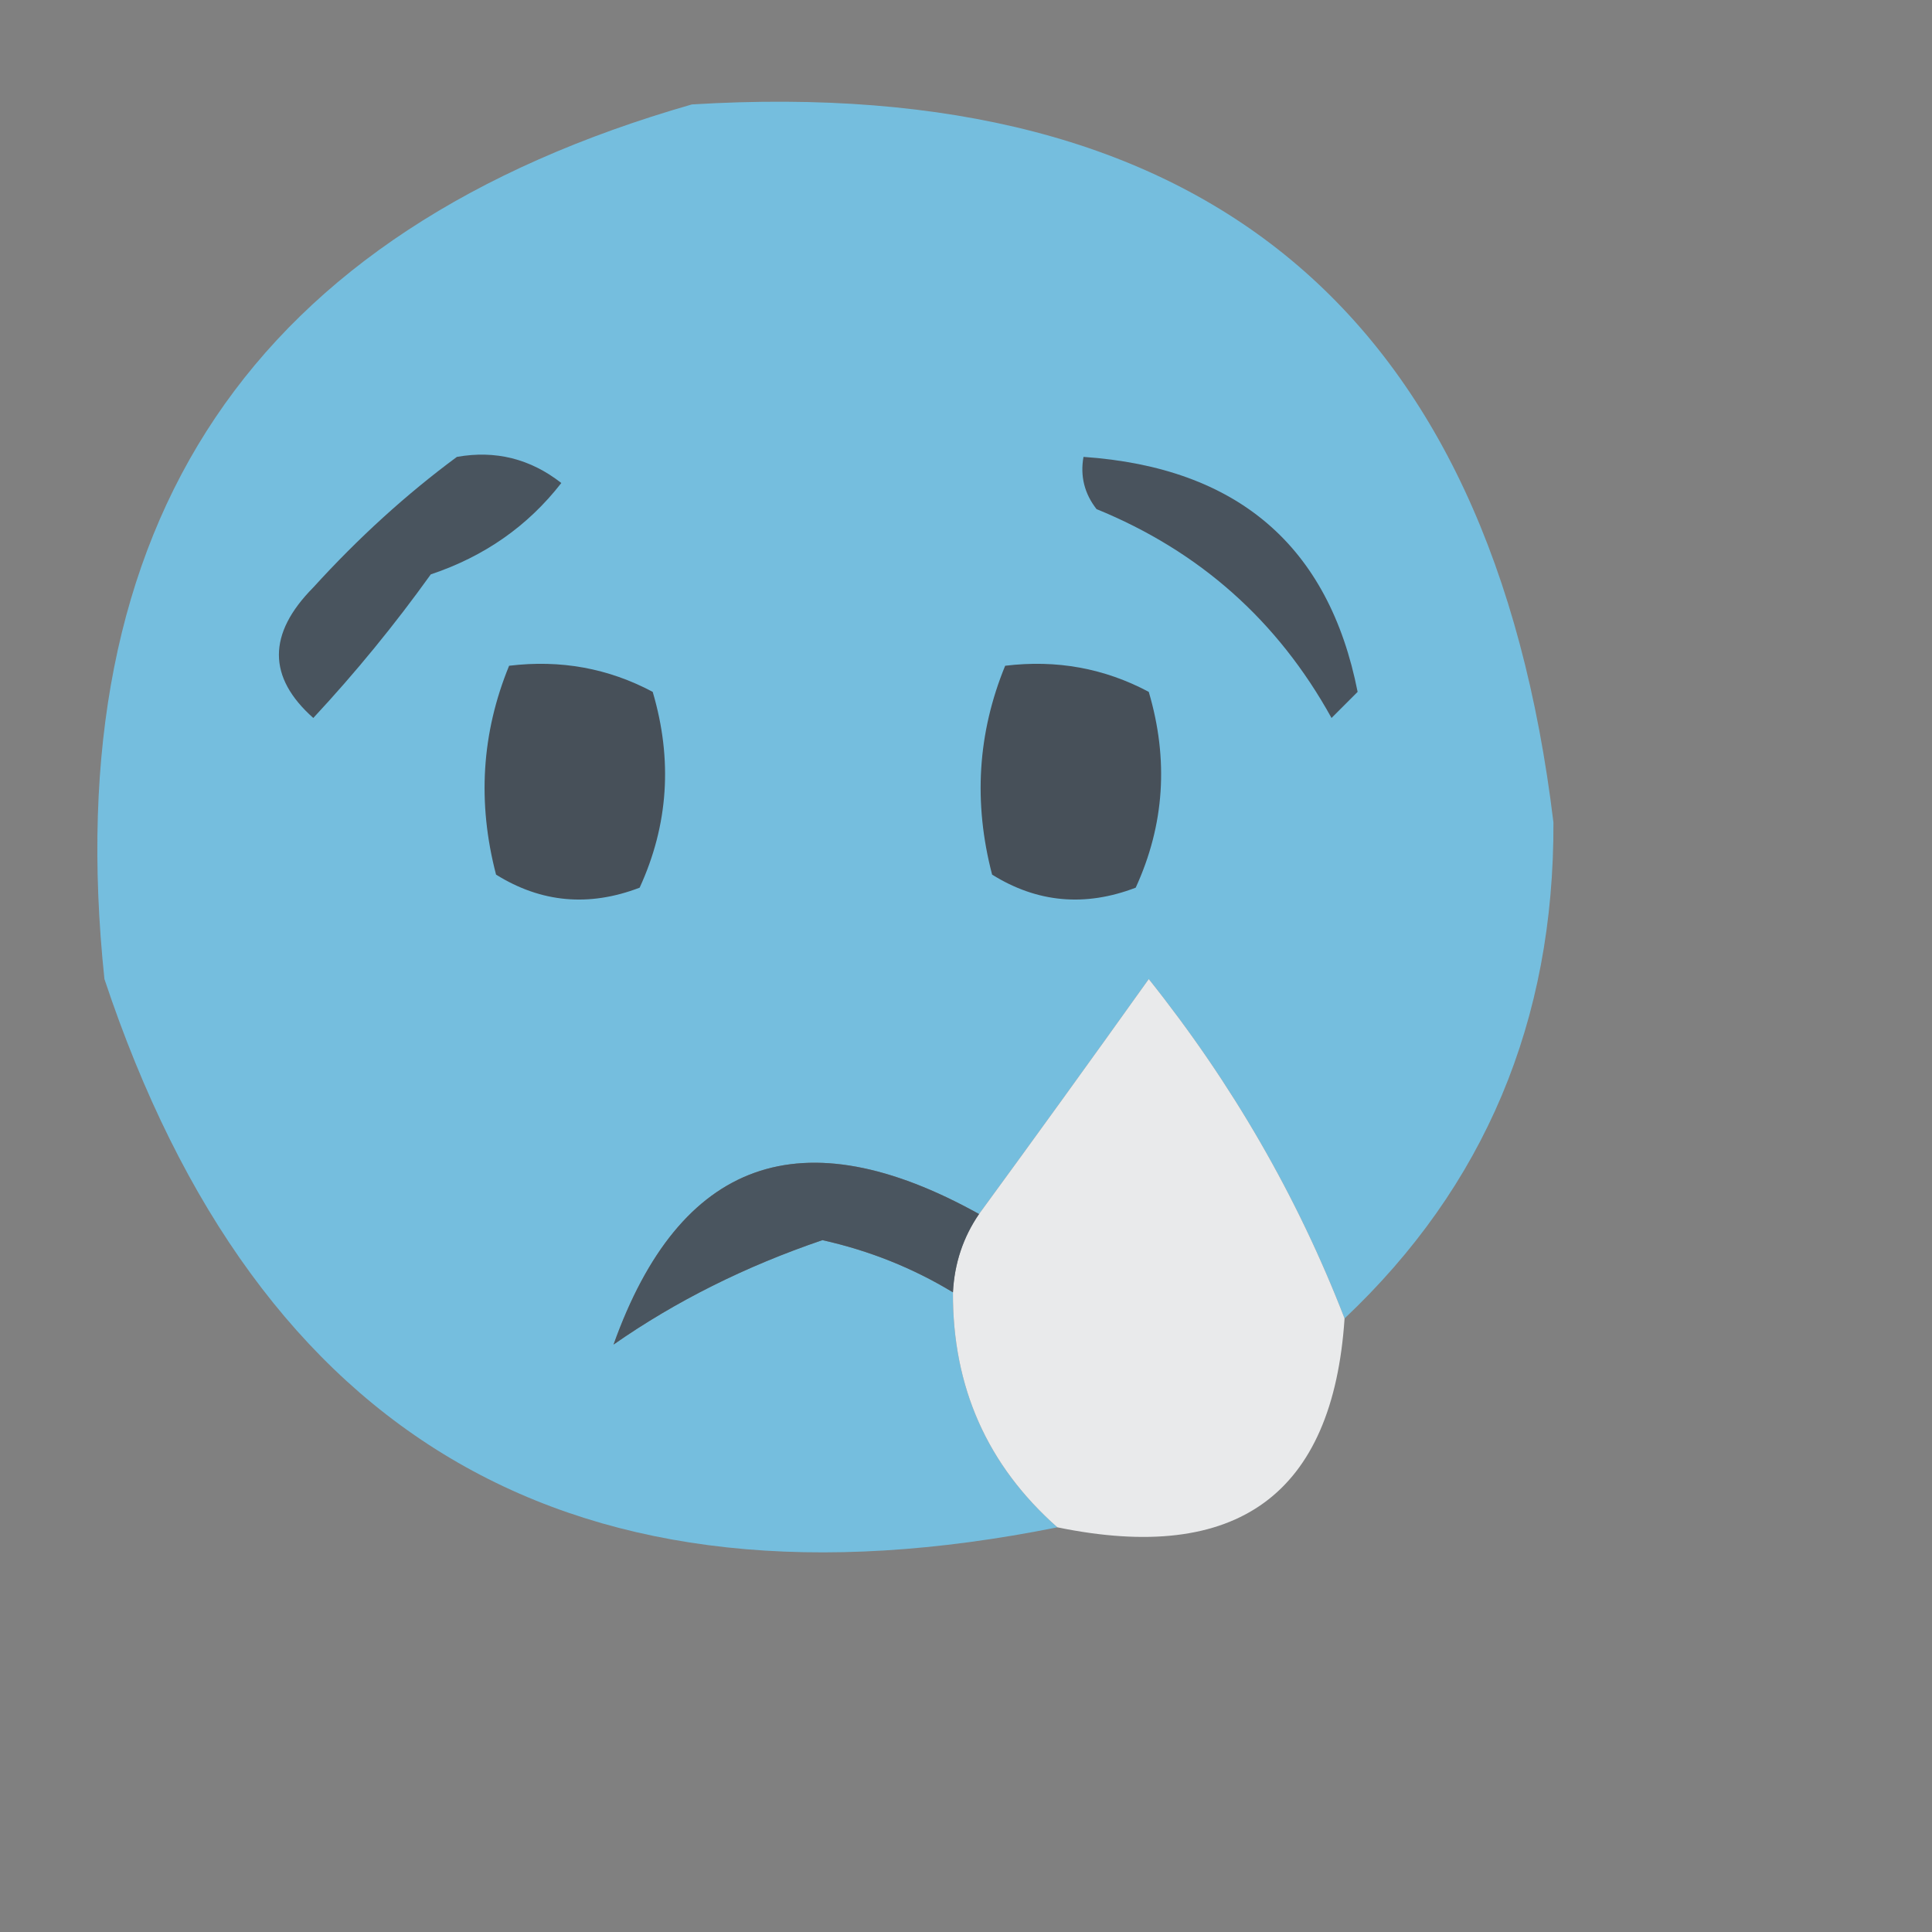 <?xml version="1.0" encoding="UTF-8"?>
<!DOCTYPE svg PUBLIC "-//W3C//DTD SVG 1.1//EN" "http://www.w3.org/Graphics/SVG/1.1/DTD/svg11.dtd">
<svg xmlns="http://www.w3.org/2000/svg" version="1.1" width="74px" height="74px" style="shape-rendering:geometricPrecision; text-rendering:geometricPrecision; image-rendering:optimizeQuality; fill-rule:evenodd; clip-rule:evenodd" xmlns:xlink="http://www.w3.org/1999/xlink">
<rect width="100%" height="100%" fill="#808080" stroke="none"/>
<g><path style="opacity:0.984" fill="#75bfdf" d="M 51.5,50.5 C 49.699,45.841 47.199,41.508 44,37.5C 41.812,40.567 39.645,43.567 37.5,46.5C 30.706,42.724 26.039,44.391 23.5,51.5C 25.876,49.841 28.543,48.507 31.5,47.5C 33.3,47.902 34.967,48.569 36.5,49.5C 36.483,53.129 37.816,56.129 40.5,58.5C 22.06,62.2 9.893,55.2 4,37.5C 2.161,20 9.661,8.834 26.5,4C 46.133,2.8 57.133,11.966 59.5,31.5C 59.53,39.104 56.864,45.437 51.5,50.5 Z"/></g>
<g><path style="opacity:1" fill="#49545e" d="M 17.5,17.5 C 18.978,17.238 20.311,17.571 21.5,18.5C 20.221,20.146 18.555,21.313 16.5,22C 15.12,23.925 13.62,25.759 12,27.5C 10.244,25.941 10.244,24.274 12,22.5C 13.73,20.598 15.563,18.931 17.5,17.5 Z"/></g>
<g><path style="opacity:1" fill="#49535d" d="M 41.5,17.5 C 47.396,17.906 50.896,20.906 52,26.5C 51.667,26.833 51.333,27.167 51,27.5C 48.944,23.777 45.944,21.11 42,19.5C 41.536,18.906 41.369,18.239 41.5,17.5 Z"/></g>
<g><path style="opacity:1" fill="#475059" d="M 19.5,25.5 C 21.467,25.261 23.3,25.594 25,26.5C 25.769,29.099 25.602,31.599 24.5,34C 22.559,34.743 20.726,34.576 19,33.5C 18.278,30.739 18.445,28.073 19.5,25.5 Z"/></g>
<g><path style="opacity:1" fill="#475059" d="M 38.5,25.5 C 40.467,25.261 42.3,25.594 44,26.5C 44.769,29.099 44.602,31.599 43.5,34C 41.559,34.743 39.726,34.576 38,33.5C 37.278,30.739 37.445,28.073 38.5,25.5 Z"/></g>
<g><path style="opacity:0.967" fill="#ecedee" d="M 51.5,50.5 C 51.051,57.248 47.384,59.915 40.5,58.5C 37.816,56.129 36.483,53.129 36.5,49.5C 36.557,48.391 36.89,47.391 37.5,46.5C 39.645,43.567 41.812,40.567 44,37.5C 47.199,41.508 49.699,45.841 51.5,50.5 Z"/></g>
<g><path style="opacity:1" fill="#4a555f" d="M 37.5,46.5 C 36.89,47.391 36.557,48.391 36.5,49.5C 34.967,48.569 33.3,47.902 31.5,47.5C 28.543,48.507 25.876,49.841 23.5,51.5C 26.039,44.391 30.706,42.724 37.5,46.5 Z"/></g>
</svg>
